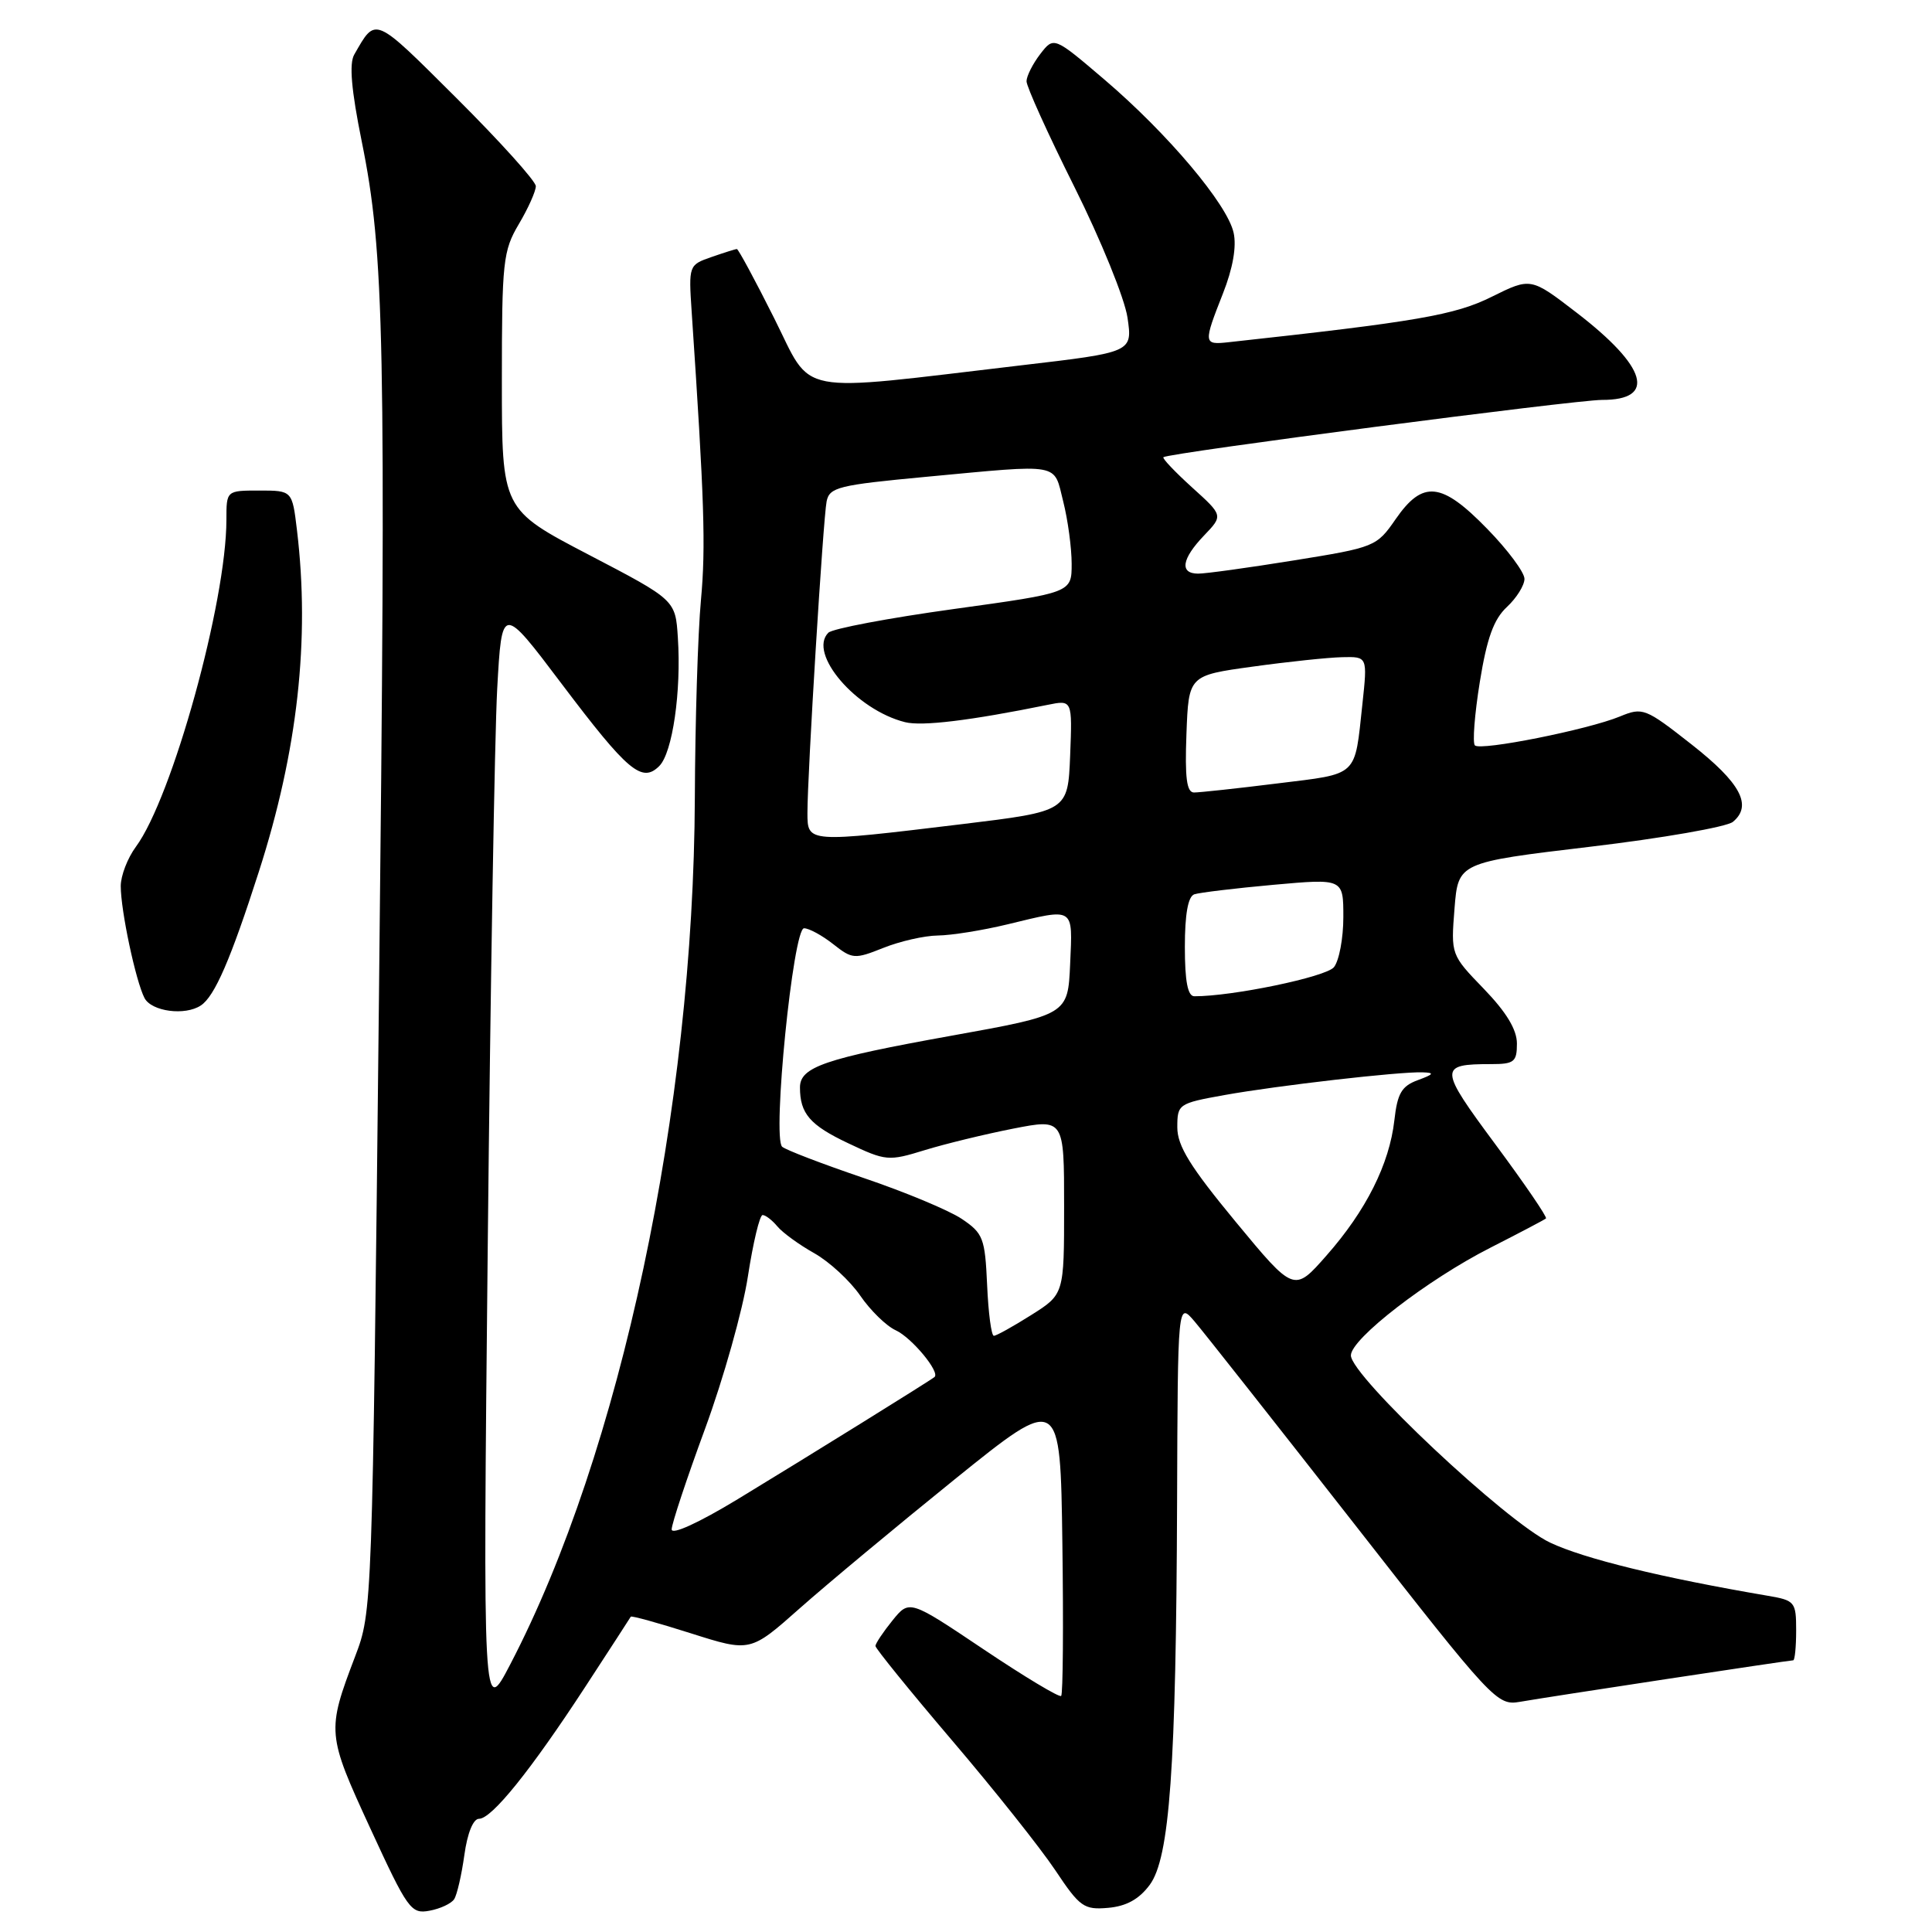 <?xml version="1.0" encoding="UTF-8" standalone="no"?>
<!DOCTYPE svg PUBLIC "-//W3C//DTD SVG 1.1//EN" "http://www.w3.org/Graphics/SVG/1.1/DTD/svg11.dtd" >
<svg xmlns="http://www.w3.org/2000/svg" xmlns:xlink="http://www.w3.org/1999/xlink" version="1.1" viewBox="0 0 256 256">
 <g >
 <path fill="currentColor"
d=" M 60.18 251.65 C 60.56 251.07 61.16 248.44 61.53 245.80 C 61.93 242.90 62.70 241.00 63.47 241.00 C 65.16 241.00 70.31 234.61 77.56 223.50 C 80.79 218.55 83.50 214.37 83.58 214.22 C 83.66 214.06 87.26 215.06 91.57 216.43 C 99.42 218.92 99.42 218.92 105.96 213.12 C 109.56 209.93 118.80 202.24 126.50 196.02 C 140.50 184.73 140.50 184.73 140.77 204.51 C 140.92 215.39 140.85 224.48 140.61 224.72 C 140.38 224.96 135.75 222.18 130.34 218.55 C 120.50 211.95 120.50 211.95 118.25 214.73 C 117.02 216.25 116.01 217.77 116.00 218.10 C 116.00 218.42 120.56 224.05 126.14 230.60 C 131.72 237.14 137.87 244.88 139.82 247.80 C 143.08 252.69 143.62 253.08 146.83 252.80 C 149.24 252.59 150.93 251.66 152.34 249.76 C 154.99 246.19 155.84 234.32 155.97 199.00 C 156.06 172.50 156.06 172.50 158.28 175.09 C 159.50 176.52 169.00 188.57 179.40 201.86 C 197.84 225.46 198.37 226.02 201.40 225.50 C 205.21 224.83 237.06 220.00 237.61 220.00 C 237.82 220.00 238.00 218.22 238.00 216.05 C 238.00 212.26 237.84 212.06 234.25 211.45 C 220.12 209.04 209.91 206.54 205.39 204.40 C 199.58 201.66 179.00 182.31 179.00 179.60 C 179.00 177.40 189.17 169.55 197.50 165.32 C 201.35 163.36 204.66 161.62 204.85 161.45 C 205.04 161.28 202.03 156.87 198.16 151.65 C 190.64 141.51 190.61 141.00 197.58 141.00 C 200.63 141.00 201.00 140.71 201.00 138.28 C 201.00 136.43 199.60 134.12 196.62 131.03 C 192.25 126.51 192.25 126.49 192.73 120.39 C 193.22 114.28 193.22 114.28 210.69 112.20 C 220.29 111.06 228.81 109.57 229.62 108.90 C 232.24 106.73 230.64 103.74 224.14 98.64 C 218.00 93.82 217.67 93.69 214.64 94.94 C 210.39 96.69 196.19 99.52 195.43 98.77 C 195.10 98.43 195.39 94.66 196.08 90.38 C 197.02 84.55 197.93 82.05 199.67 80.43 C 200.95 79.24 202.00 77.56 202.00 76.70 C 202.00 75.84 199.78 72.85 197.06 70.07 C 191.01 63.85 188.53 63.59 184.93 68.79 C 182.41 72.44 182.17 72.53 171.43 74.26 C 165.42 75.23 159.71 76.02 158.75 76.01 C 156.27 76.00 156.58 74.05 159.54 70.96 C 162.08 68.31 162.08 68.31 157.95 64.58 C 155.68 62.52 153.97 60.72 154.16 60.58 C 154.88 60.01 208.70 52.99 212.28 52.99 C 219.53 53.01 218.25 48.61 208.91 41.43 C 202.84 36.76 202.84 36.76 197.67 39.32 C 192.80 41.75 187.76 42.62 162.75 45.35 C 159.46 45.71 159.44 45.51 162.05 38.88 C 163.36 35.56 163.87 32.67 163.46 30.84 C 162.64 27.08 154.75 17.72 146.36 10.56 C 139.64 4.83 139.64 4.83 137.84 7.16 C 136.85 8.45 136.03 10.07 136.02 10.76 C 136.01 11.46 138.86 17.76 142.36 24.76 C 145.86 31.77 149.03 39.56 149.40 42.09 C 150.07 46.68 150.07 46.68 135.29 48.41 C 104.82 51.99 107.80 52.56 102.57 42.14 C 100.05 37.11 97.83 33.00 97.64 33.00 C 97.45 33.00 95.94 33.48 94.27 34.06 C 91.27 35.10 91.24 35.17 91.65 41.31 C 93.33 66.30 93.53 72.43 92.88 79.50 C 92.47 83.90 92.11 95.67 92.07 105.66 C 91.91 146.93 82.21 192.51 67.63 220.50 C 63.99 227.50 63.99 227.50 64.63 165.00 C 64.98 130.62 65.55 97.46 65.88 91.31 C 66.50 80.11 66.50 80.11 74.43 90.62 C 83.19 102.22 85.06 103.80 87.36 101.50 C 89.11 99.75 90.29 91.63 89.82 84.50 C 89.50 79.50 89.50 79.50 78.00 73.50 C 66.50 67.50 66.50 67.50 66.50 50.50 C 66.50 34.67 66.65 33.24 68.75 29.69 C 69.99 27.60 71.00 25.34 71.00 24.67 C 71.00 24.01 66.26 18.75 60.47 12.98 C 49.45 2.01 49.84 2.18 46.94 7.23 C 46.25 8.43 46.55 11.91 47.93 18.73 C 50.94 33.57 51.17 44.87 50.21 132.50 C 49.33 213.37 49.33 213.51 47.05 219.50 C 43.28 229.41 43.32 229.79 49.06 242.25 C 54.02 253.02 54.46 253.64 56.91 253.18 C 58.33 252.92 59.81 252.23 60.18 251.65 Z  M 26.61 133.23 C 28.44 132.03 30.57 127.12 34.30 115.50 C 39.44 99.52 41.09 84.72 39.35 70.25 C 38.72 65.00 38.72 65.00 34.36 65.00 C 30.00 65.00 30.00 65.00 30.00 68.87 C 30.00 79.75 22.82 105.69 18.00 112.21 C 16.90 113.70 16.00 116.04 16.00 117.41 C 16.00 120.67 17.99 130.02 19.15 132.25 C 20.09 134.03 24.52 134.62 26.61 133.23 Z  M 89.00 202.65 C 89.00 201.93 90.99 195.93 93.43 189.30 C 95.86 182.68 98.42 173.60 99.10 169.13 C 99.79 164.66 100.66 161.00 101.05 161.00 C 101.44 161.00 102.32 161.68 103.01 162.51 C 103.70 163.34 105.90 164.94 107.90 166.06 C 109.90 167.19 112.63 169.71 113.98 171.67 C 115.32 173.63 117.44 175.70 118.69 176.27 C 120.79 177.23 124.59 181.80 123.83 182.46 C 123.28 182.93 107.07 192.99 97.75 198.65 C 92.59 201.78 89.00 203.42 89.00 202.65 Z  M 130.80 170.29 C 130.52 164.06 130.28 163.42 127.44 161.51 C 125.76 160.38 119.91 157.94 114.44 156.09 C 108.97 154.23 104.11 152.37 103.64 151.95 C 102.31 150.76 105.09 123.00 106.54 123.00 C 107.19 123.00 108.93 123.94 110.40 125.10 C 112.94 127.10 113.24 127.12 117.05 125.60 C 119.25 124.72 122.49 123.98 124.27 123.96 C 126.05 123.94 130.20 123.28 133.50 122.48 C 142.48 120.31 142.13 120.09 141.80 127.73 C 141.50 134.46 141.50 134.46 126.00 137.25 C 109.28 140.26 106.00 141.38 106.00 144.09 C 106.00 147.56 107.32 149.09 112.40 151.49 C 117.38 153.85 117.73 153.88 122.53 152.40 C 125.26 151.56 130.54 150.28 134.25 149.55 C 141.00 148.23 141.00 148.23 141.00 159.87 C 141.00 171.50 141.00 171.50 136.64 174.25 C 134.25 175.76 132.02 177.00 131.69 177.00 C 131.36 177.00 130.96 173.98 130.80 170.29 Z  M 163.73 161.89 C 157.70 154.59 156.00 151.84 156.00 149.38 C 156.00 146.30 156.14 146.20 162.25 145.10 C 169.27 143.84 185.44 141.98 188.50 142.09 C 190.12 142.14 190.00 142.34 187.88 143.12 C 185.72 143.91 185.16 144.87 184.76 148.45 C 184.10 154.25 181.01 160.42 175.76 166.37 C 171.47 171.25 171.47 171.25 163.73 161.89 Z  M 157.00 125.47 C 157.00 121.14 157.42 118.79 158.25 118.50 C 158.94 118.27 163.66 117.70 168.75 117.24 C 178.00 116.41 178.00 116.41 178.00 121.52 C 178.00 124.32 177.44 127.31 176.75 128.16 C 175.70 129.45 163.27 132.03 158.25 132.01 C 157.38 132.00 157.00 130.02 157.00 125.47 Z  M 106.99 107.75 C 106.98 102.68 109.07 68.74 109.53 66.44 C 109.91 64.56 111.10 64.27 122.72 63.18 C 140.82 61.49 139.58 61.27 140.88 66.44 C 141.50 68.89 142.00 72.61 142.00 74.71 C 142.00 78.54 142.00 78.54 126.37 80.70 C 117.77 81.89 110.30 83.30 109.76 83.84 C 107.02 86.58 113.44 94.07 119.92 95.69 C 122.16 96.26 128.57 95.48 138.80 93.40 C 142.09 92.73 142.09 92.73 141.80 100.12 C 141.50 107.50 141.50 107.50 127.50 109.20 C 106.98 111.68 107.00 111.68 106.99 107.75 Z  M 157.21 97.25 C 157.50 89.50 157.50 89.50 166.00 88.33 C 170.68 87.68 176.01 87.12 177.85 87.08 C 181.20 87.00 181.20 87.00 180.53 93.25 C 179.47 103.06 180.11 102.47 169.25 103.81 C 163.89 104.48 158.92 105.01 158.21 105.01 C 157.24 105.00 156.99 103.06 157.21 97.25 Z "/>
</g>
</svg>